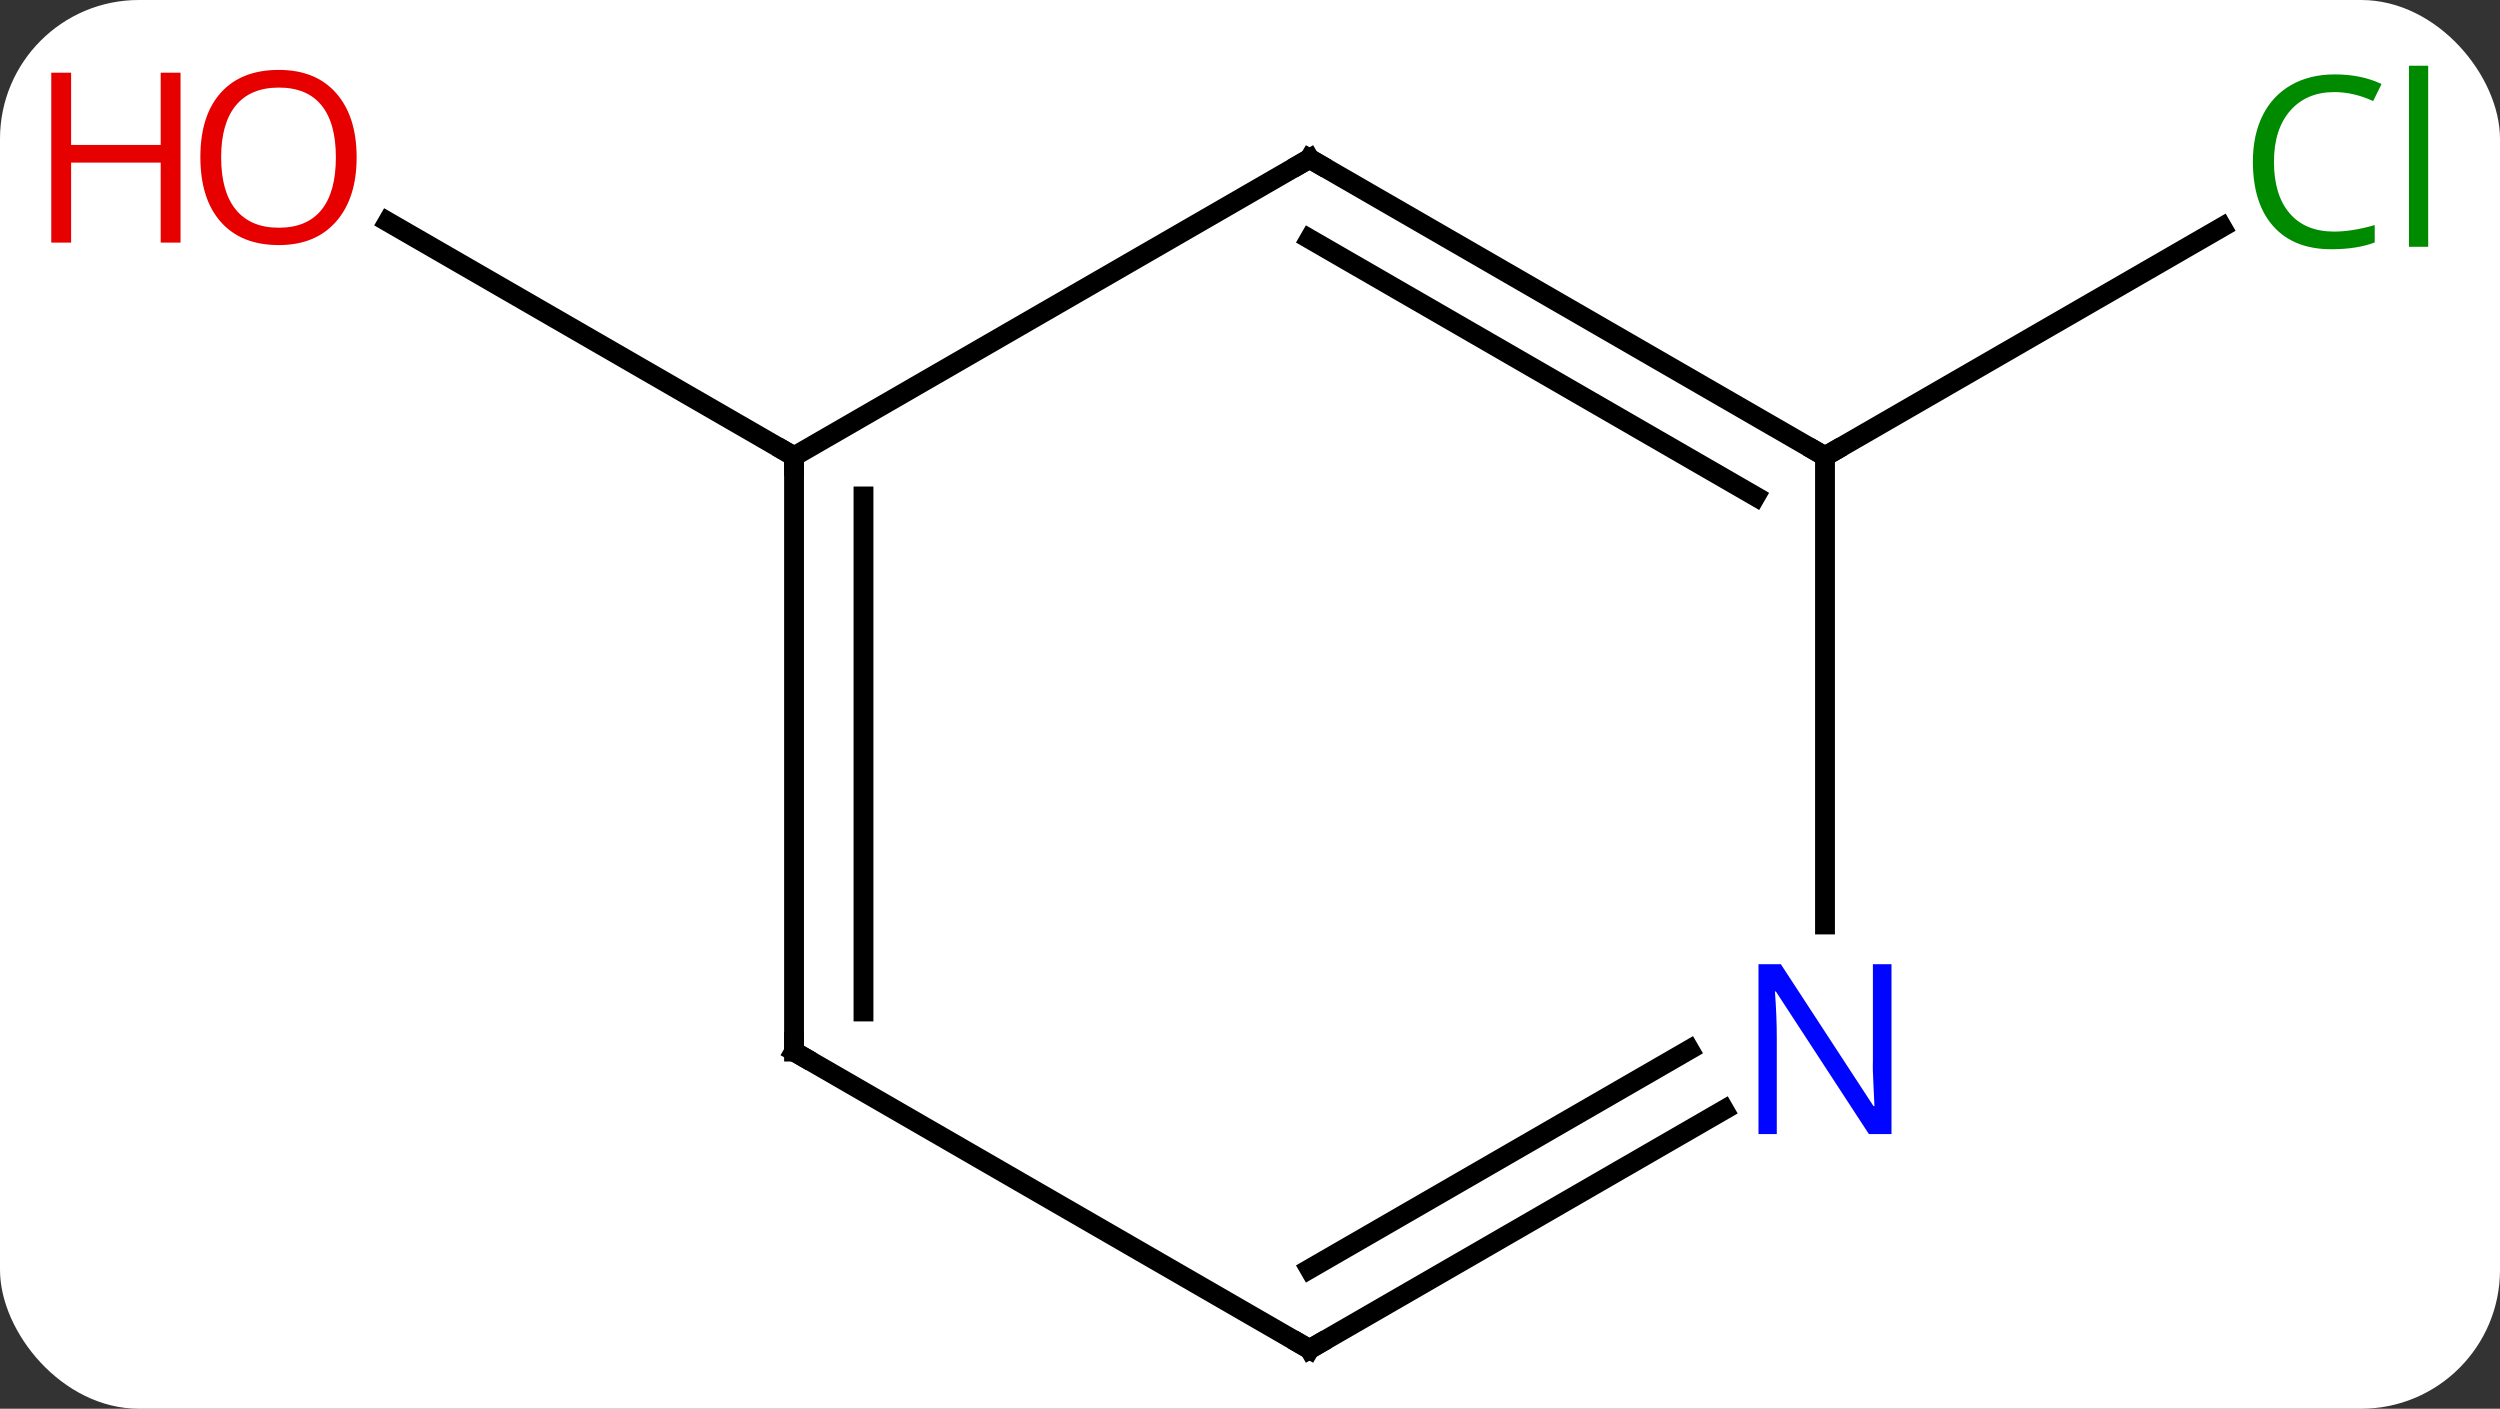 <svg width="126" viewBox="0 0 126 71" style="fill-opacity:1; color-rendering:auto; color-interpolation:auto; text-rendering:auto; stroke:black; stroke-linecap:square; stroke-miterlimit:10; shape-rendering:auto; stroke-opacity:1; fill:black; stroke-dasharray:none; font-weight:normal; stroke-width:1; font-family:'Open Sans'; font-style:normal; stroke-linejoin:miter; font-size:12; stroke-dashoffset:0; image-rendering:auto;" height="71" class="cas-substance-image" xmlns:xlink="http://www.w3.org/1999/xlink" xmlns="http://www.w3.org/2000/svg"><rect x="0" y="0" width="126" height="71" fill="#333333" stroke="none"/><svg class="cas-substance-single-component"><rect y="0" x="0" width="126" stroke="none" ry="7" rx="7" height="71" fill="white" class="cas-substance-group"/><svg y="0" x="0" width="126" viewBox="0 0 126 71" style="fill:black;" height="71" class="cas-substance-single-component-image"><svg><g><g transform="translate(66,38)" style="text-rendering:geometricPrecision; color-rendering:optimizeQuality; color-interpolation:linearRGB; stroke-linecap:butt; image-rendering:optimizeQuality;"><line y2="-15" y1="-26.822" x2="-25.98" x1="-46.458" style="fill:none;"/><line y2="-15" y1="-26.552" x2="25.98" x1="45.99" style="fill:none;"/><line y2="-15" y1="-30" x2="-25.98" x1="0" style="fill:none;"/><line y2="-15" y1="-30" x2="25.98" x1="0" style="fill:none;"/><line y2="-12.979" y1="-25.959" x2="22.48" x1="-0" style="fill:none;"/><line y2="15" y1="-15" x2="-25.98" x1="-25.98" style="fill:none;"/><line y2="12.979" y1="-12.979" x2="-22.48" x1="-22.48" style="fill:none;"/><line y2="8.594" y1="-15" x2="25.98" x1="25.98" style="fill:none;"/><line y2="30" y1="15" x2="0" x1="-25.98" style="fill:none;"/><line y2="30" y1="17.935" x2="0" x1="20.896" style="fill:none;"/><line y2="25.959" y1="14.904" x2="-0" x1="19.146" style="fill:none;"/></g><g transform="translate(66,38)" style="fill:rgb(230,0,0); text-rendering:geometricPrecision; color-rendering:optimizeQuality; image-rendering:optimizeQuality; font-family:'Open Sans'; stroke:rgb(230,0,0); color-interpolation:linearRGB;"><path style="stroke:none;" d="M-48.026 -30.07 Q-48.026 -28.008 -49.065 -26.828 Q-50.104 -25.648 -51.947 -25.648 Q-53.838 -25.648 -54.869 -26.812 Q-55.901 -27.977 -55.901 -30.086 Q-55.901 -32.18 -54.869 -33.328 Q-53.838 -34.477 -51.947 -34.477 Q-50.088 -34.477 -49.057 -33.305 Q-48.026 -32.133 -48.026 -30.07 ZM-54.854 -30.07 Q-54.854 -28.336 -54.111 -27.43 Q-53.369 -26.523 -51.947 -26.523 Q-50.526 -26.523 -49.799 -27.422 Q-49.072 -28.32 -49.072 -30.07 Q-49.072 -31.805 -49.799 -32.695 Q-50.526 -33.586 -51.947 -33.586 Q-53.369 -33.586 -54.111 -32.688 Q-54.854 -31.789 -54.854 -30.07 Z"/><path style="stroke:none;" d="M-56.901 -25.773 L-57.901 -25.773 L-57.901 -29.805 L-62.416 -29.805 L-62.416 -25.773 L-63.416 -25.773 L-63.416 -34.336 L-62.416 -34.336 L-62.416 -30.695 L-57.901 -30.695 L-57.901 -34.336 L-56.901 -34.336 L-56.901 -25.773 Z"/><path style="fill:rgb(0,138,0); stroke:none;" d="M51.654 -33.359 Q50.248 -33.359 49.428 -32.422 Q48.608 -31.484 48.608 -29.844 Q48.608 -28.172 49.397 -27.25 Q50.186 -26.328 51.639 -26.328 Q52.545 -26.328 53.686 -26.656 L53.686 -25.781 Q52.795 -25.438 51.498 -25.438 Q49.608 -25.438 48.576 -26.594 Q47.545 -27.75 47.545 -29.859 Q47.545 -31.188 48.037 -32.18 Q48.529 -33.172 49.467 -33.711 Q50.404 -34.25 51.67 -34.25 Q53.014 -34.25 54.029 -33.766 L53.608 -32.906 Q52.623 -33.359 51.654 -33.359 ZM56.381 -25.562 L55.412 -25.562 L55.412 -34.688 L56.381 -34.688 L56.381 -25.562 Z"/></g><g transform="translate(66,38)" style="stroke-linecap:butt; text-rendering:geometricPrecision; color-rendering:optimizeQuality; image-rendering:optimizeQuality; font-family:'Open Sans'; color-interpolation:linearRGB; stroke-miterlimit:5;"><path style="fill:none;" d="M-0.433 -29.75 L0 -30 L0.433 -29.75"/><path style="fill:none;" d="M-25.98 -14.5 L-25.98 -15 L-26.413 -15.25"/><path style="fill:none;" d="M25.547 -15.25 L25.98 -15 L26.413 -15.25"/><path style="fill:none;" d="M-25.98 14.5 L-25.98 15 L-25.547 15.25"/><path style="fill:rgb(0,5,255); stroke:none;" d="M29.332 19.156 L28.191 19.156 L23.503 11.969 L23.457 11.969 Q23.55 13.234 23.55 14.281 L23.55 19.156 L22.628 19.156 L22.628 10.594 L23.753 10.594 L28.425 17.75 L28.472 17.75 Q28.472 17.594 28.425 16.734 Q28.378 15.875 28.394 15.5 L28.394 10.594 L29.332 10.594 L29.332 19.156 Z"/><path style="fill:none;" d="M-0.433 29.75 L0 30 L0.433 29.75"/></g></g></svg></svg></svg></svg>